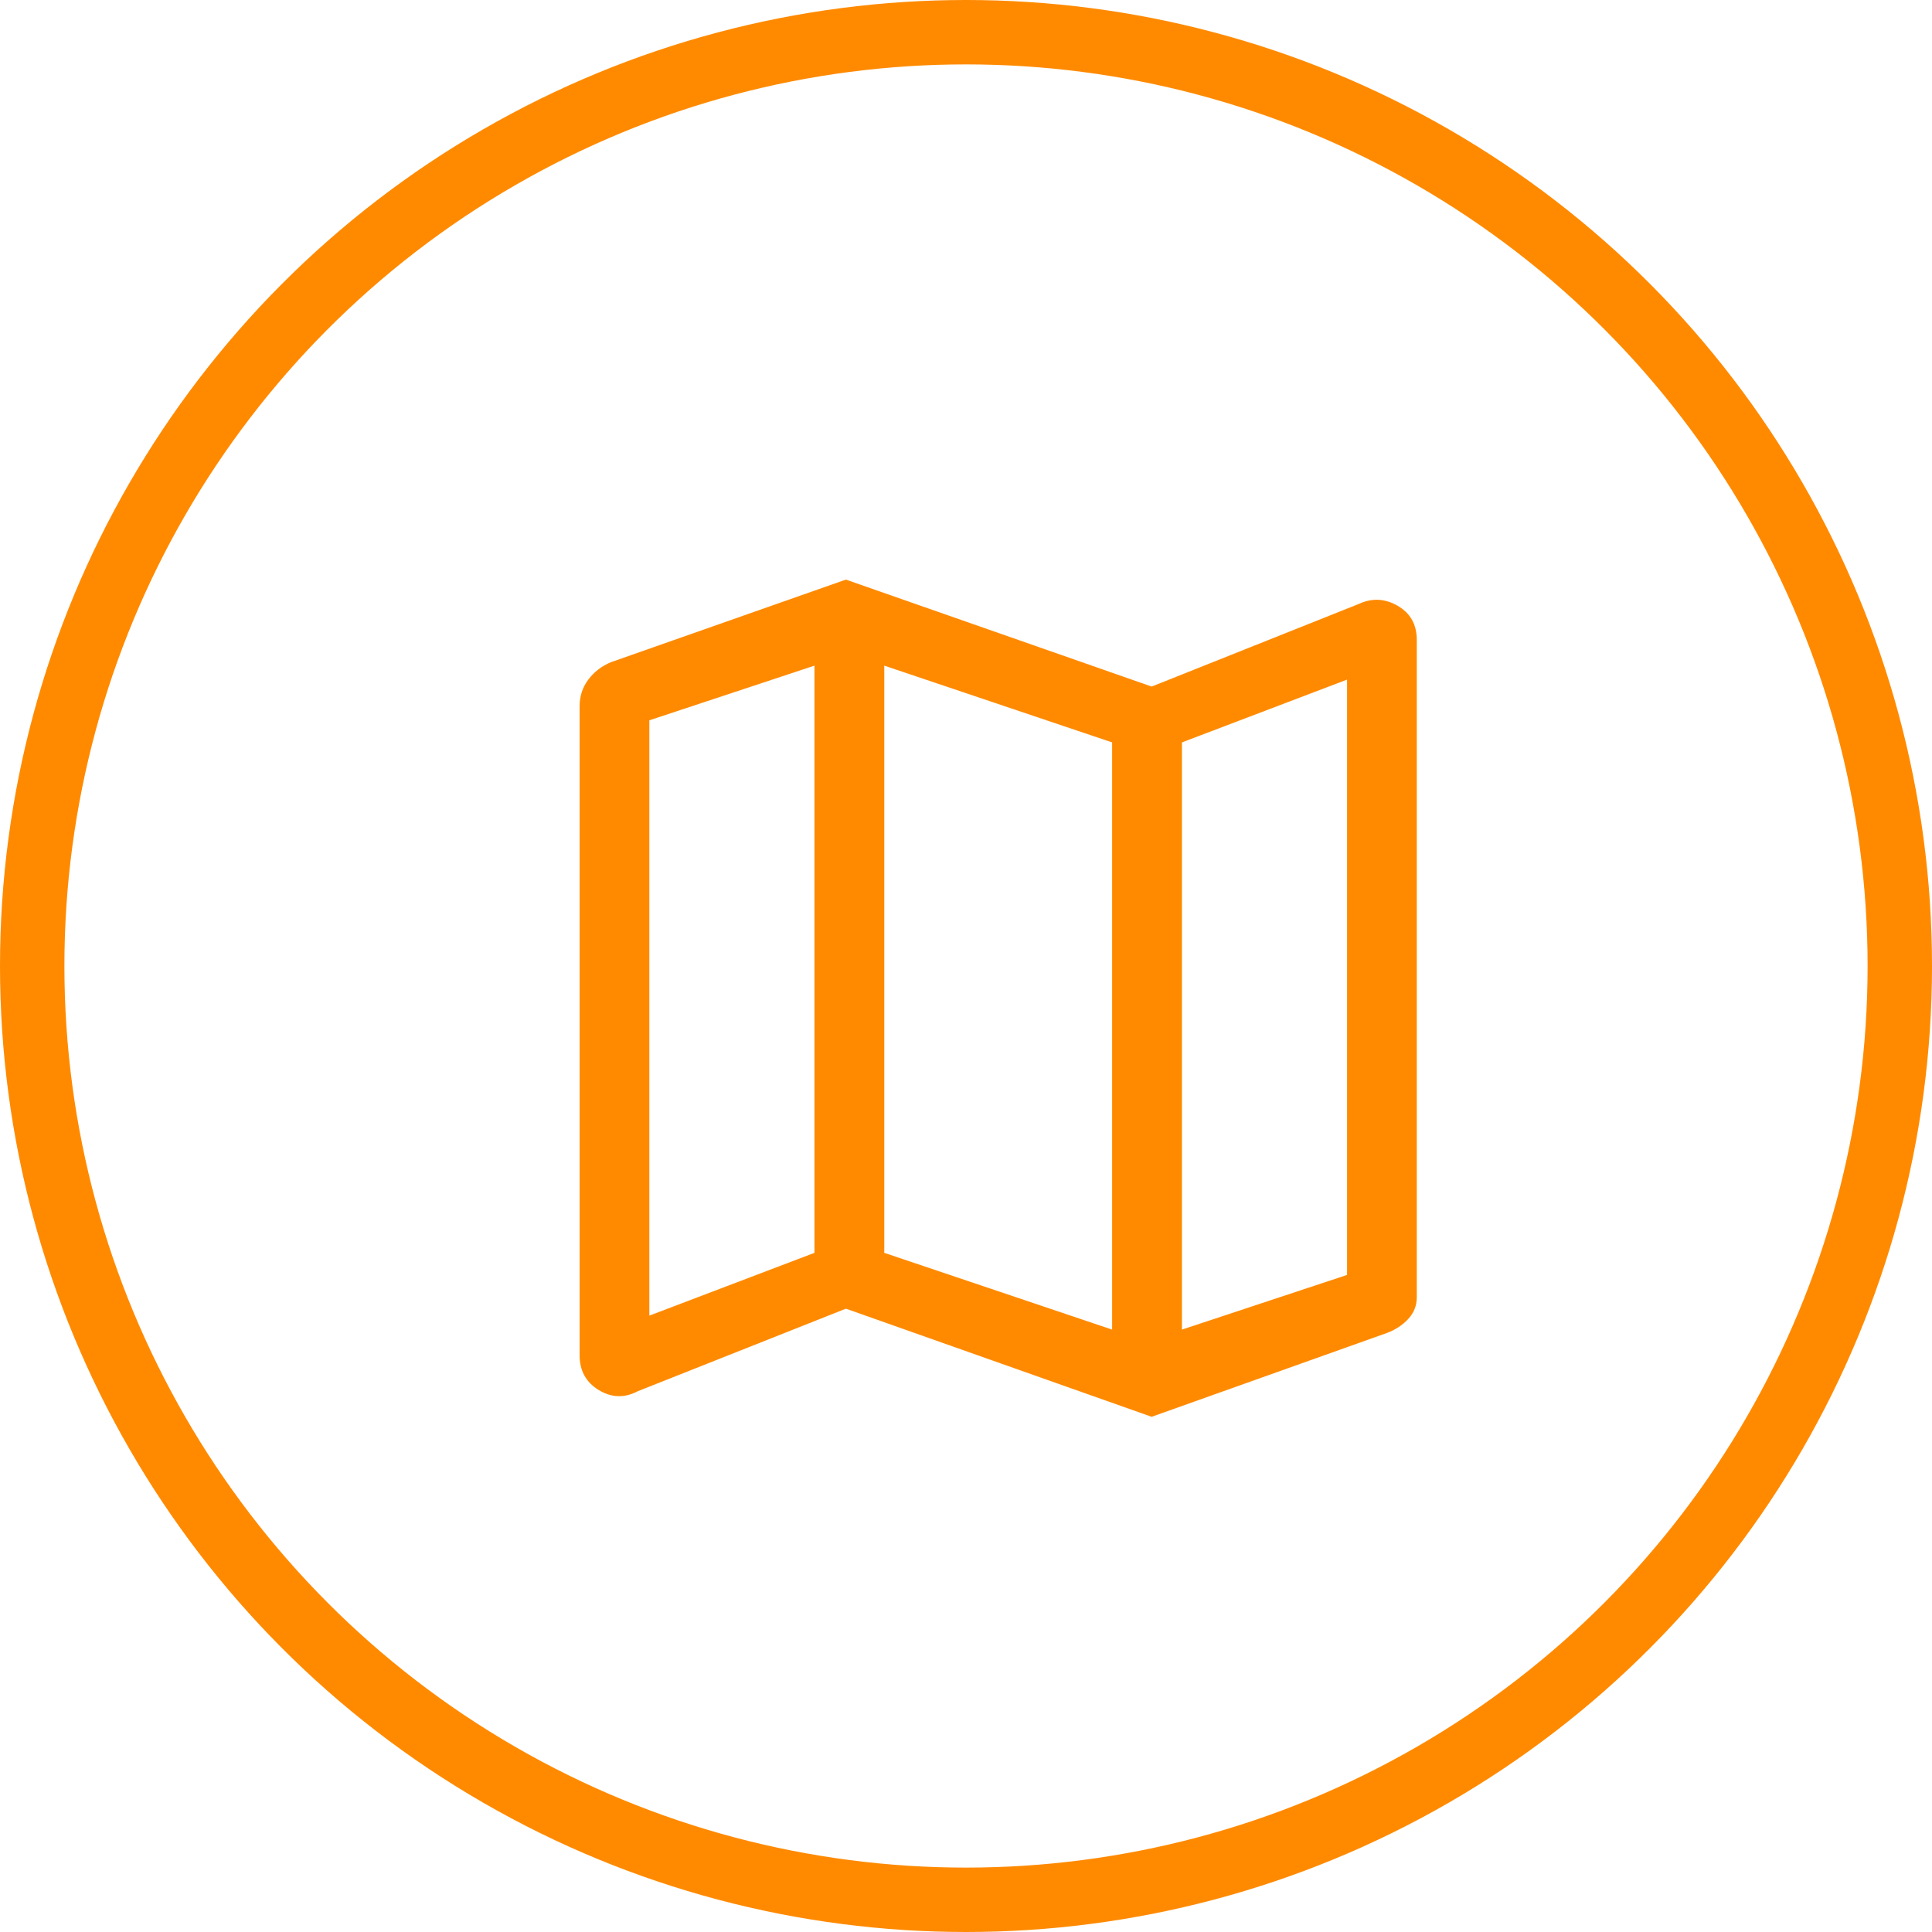 <svg width="30" height="30" viewBox="0 0 30 30" fill="none" xmlns="http://www.w3.org/2000/svg">
<g id="Travel">
<circle id="Ellipse" cx="15" cy="15" r="14.5" stroke="#FF8A00"/>
<path id="Travel_2" d="M17.883 22L13.135 20.321L9.903 21.603C9.698 21.711 9.497 21.705 9.298 21.585C9.099 21.464 9 21.284 9 21.043V10.968C9 10.812 9.045 10.673 9.135 10.553C9.226 10.432 9.343 10.342 9.488 10.282L13.135 9L17.883 10.661L21.097 9.379C21.302 9.283 21.503 9.292 21.702 9.406C21.901 9.521 22 9.698 22 9.939V20.14C22 20.273 21.955 20.387 21.865 20.483C21.774 20.58 21.663 20.652 21.531 20.7L17.883 22ZM17.269 20.646V11.528L13.731 10.336V19.454L17.269 20.646ZM18.353 20.646L20.917 19.797V10.553L18.353 11.528V20.646ZM10.083 20.429L12.647 19.454V10.336L10.083 11.185V20.429ZM18.353 11.528V20.646V11.528ZM12.647 10.336V19.454V10.336Z" fill="#FF8A00"/>
</g>
</svg>
